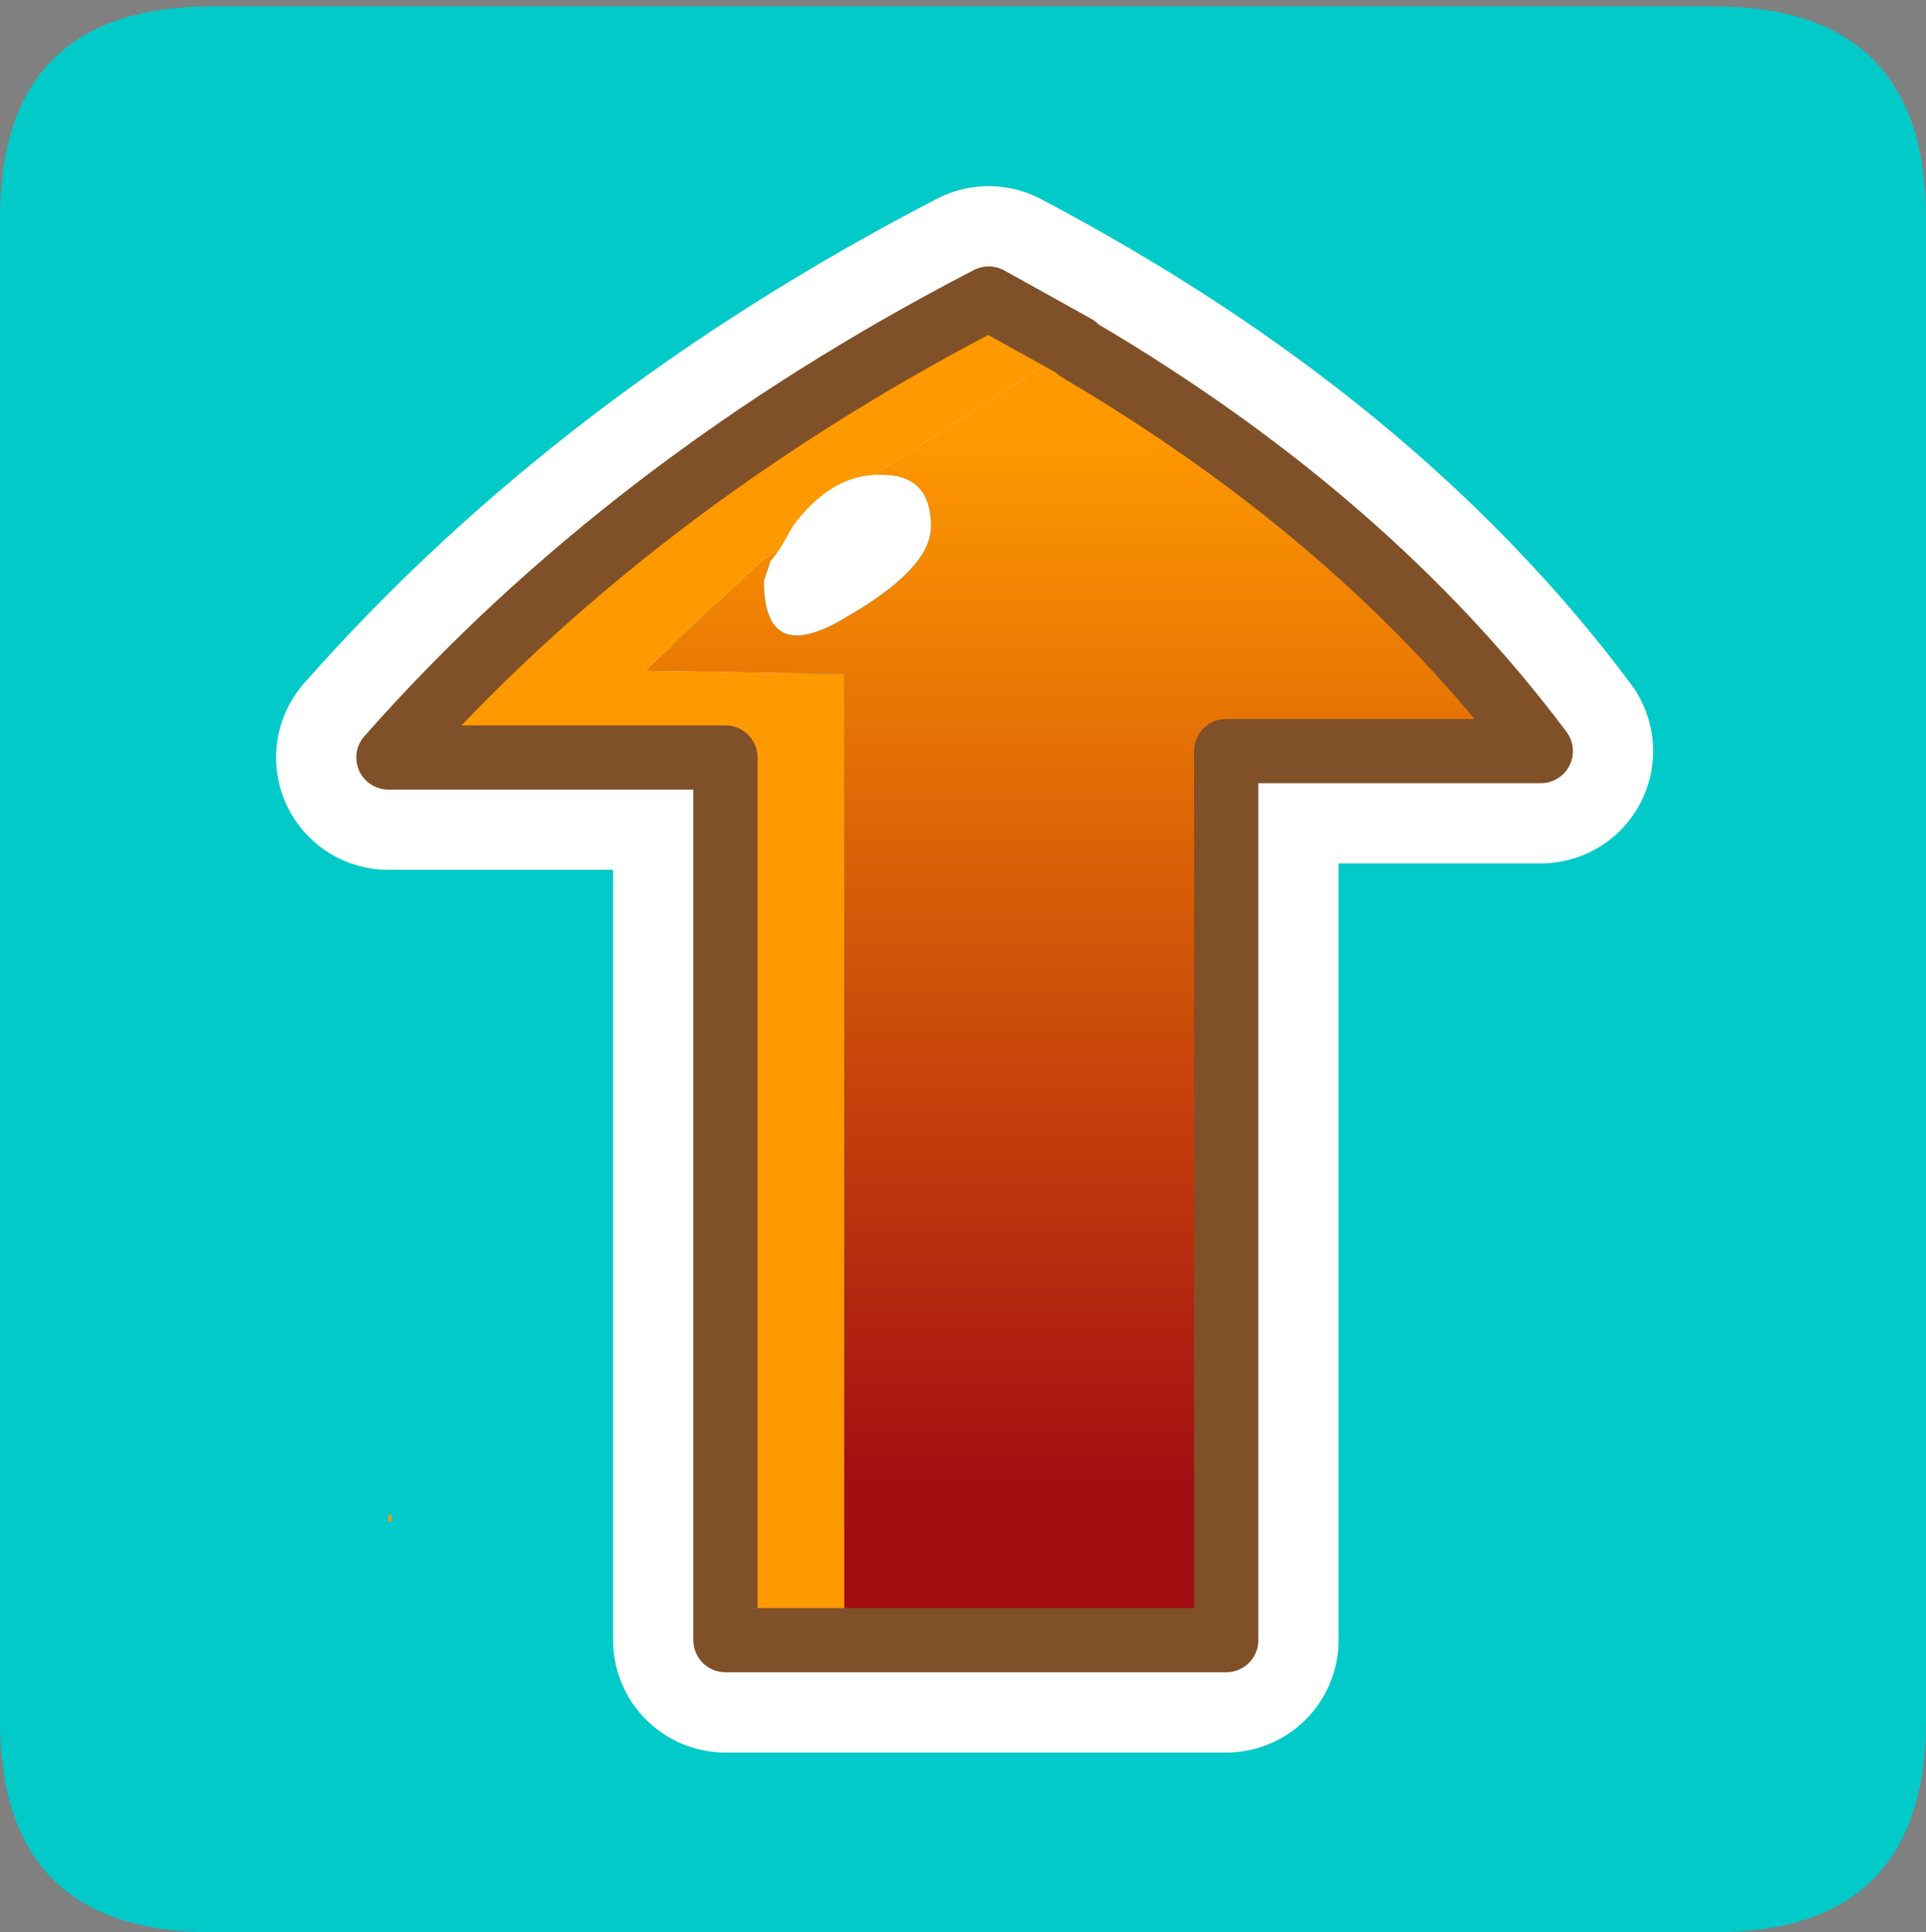 <?xml version="1.0" encoding="UTF-8" standalone="no"?>
<svg xmlns:ffdec="https://www.free-decompiler.com/flash" xmlns:xlink="http://www.w3.org/1999/xlink" ffdec:objectType="frame" height="30.1px" width="30.0px" xmlns="http://www.w3.org/2000/svg">
  <rect width="100%" height="100%" fill="#808080" stroke="none"/>
  <g transform="matrix(1.0, 0.0, 0.0, 1.0, 0.0, 0.0)">
    <use ffdec:characterId="1" height="30.0" transform="matrix(1.0, 0.0, 0.0, 1.0, 0.0, 0.0)" width="30.0" xlink:href="#shape0"/>
    <use ffdec:characterId="3" height="30.0" transform="matrix(1.0, 0.0, 0.0, 1.0, 0.0, 0.1)" width="30.0" xlink:href="#sprite0"/>
  </g>
  <defs>
    <g id="shape0" transform="matrix(1.0, 0.0, 0.0, 1.0, 0.0, 0.0)">
      <path d="M0.0 0.0 L30.0 0.0 30.0 30.0 0.0 30.0 0.0 0.0" fill="#33cc66" fill-opacity="0.0" fill-rule="evenodd" stroke="none"/>
    </g>
    <g id="sprite0" transform="matrix(1.0, 0.0, 0.0, 1.0, 30.0, 30.0)">
      <use ffdec:characterId="2" height="30.0" transform="matrix(1.0, 0.0, 0.0, 1.0, -30.0, -30.0)" width="30.0" xlink:href="#shape1"/>
    </g>
    <g id="shape1" transform="matrix(1.0, 0.0, 0.0, 1.0, 30.0, 30.0)">
      <path d="M0.0 -26.7 L0.0 -3.3 Q0.0 0.0 -3.3 0.0 L-26.7 0.0 Q-30.0 0.0 -30.0 -3.3 L-30.0 -26.7 Q-30.0 -30.0 -26.7 -30.0 L-3.3 -30.0 Q0.0 -30.0 0.0 -26.7" fill="#02cac9" fill-rule="evenodd" stroke="none"/>
      <path d="M-18.7 -4.55 L-10.9 -4.55 -10.9 -18.4 -6.0 -18.4 Q-9.1 -22.55 -14.6 -25.45 -20.2 -22.55 -23.95 -18.3 L-18.7 -18.3 -18.7 -4.55 Z" fill="none" stroke="#ffffff" stroke-linecap="round" stroke-linejoin="round" stroke-width="3.5"/>
      <path d="M-23.9 -6.4 L-23.95 -6.4 -23.95 -6.5 -23.9 -6.5 -23.9 -6.4" fill="url(#gradient0)" fill-rule="evenodd" stroke="none"/>
      <path d="M-13.25 -24.7 L-13.35 -24.65 -16.4 -22.7 Q-17.1 -22.65 -17.65 -21.9 L-17.85 -21.55 -18.15 -21.35 -19.95 -19.65 -16.85 -19.6 -16.85 -4.55 -18.7 -4.55 -18.7 -18.3 -23.95 -18.3 Q-20.2 -22.55 -14.6 -25.45 L-13.25 -24.7" fill="#ff9900" fill-rule="evenodd" stroke="none"/>
      <path d="M-16.4 -22.7 L-13.35 -24.65 -13.25 -24.7 -13.2 -24.65 Q-8.7 -22.0 -6.0 -18.4 L-10.9 -18.4 -10.9 -4.55 -16.85 -4.55 -16.85 -19.6 -19.95 -19.65 -18.15 -21.35 -17.85 -21.55 -18.0 -21.35 -18.1 -21.05 Q-18.1 -19.7 -16.8 -20.5 -15.5 -21.25 -15.5 -21.9 -15.5 -22.7 -16.25 -22.7 L-16.3 -22.7 -16.4 -22.7" fill="url(#gradient1)" fill-rule="evenodd" stroke="none"/>
      <path d="M-17.85 -21.55 L-17.65 -21.9 Q-17.1 -22.65 -16.4 -22.7 L-16.3 -22.7 -16.25 -22.7 Q-15.5 -22.7 -15.5 -21.9 -15.5 -21.25 -16.8 -20.5 -18.1 -19.7 -18.1 -21.05 L-18.0 -21.35 -17.85 -21.55" fill="#ffffff" fill-rule="evenodd" stroke="none"/>
      <path d="M-13.25 -24.7 L-14.6 -25.45 Q-20.2 -22.55 -23.95 -18.3 L-18.7 -18.3 -18.7 -4.55 -16.85 -4.55 -10.9 -4.55 -10.9 -18.4 -6.0 -18.4 Q-8.7 -22.0 -13.2 -24.65 L-13.25 -24.7 Z" fill="none" stroke="#805028" stroke-linecap="round" stroke-linejoin="round" stroke-width="1.0"/>
    </g>
    <linearGradient gradientTransform="matrix(0.0, -0.011, -0.013, 0.0, -14.95, -15.75)" gradientUnits="userSpaceOnUse" id="gradient0" spreadMethod="pad" x1="-819.2" x2="819.2">
      <stop offset="0.0" stop-color="#ff9900"/>
      <stop offset="1.0" stop-color="#ffff00"/>
    </linearGradient>
    <linearGradient gradientTransform="matrix(0.0, 0.01, 0.012, 0.0, -14.2, -15.15)" gradientUnits="userSpaceOnUse" id="gradient1" spreadMethod="pad" x1="-819.2" x2="819.2">
      <stop offset="0.0" stop-color="#ff9900"/>
      <stop offset="1.0" stop-color="#a30e12"/>
    </linearGradient>
  </defs>
</svg>
